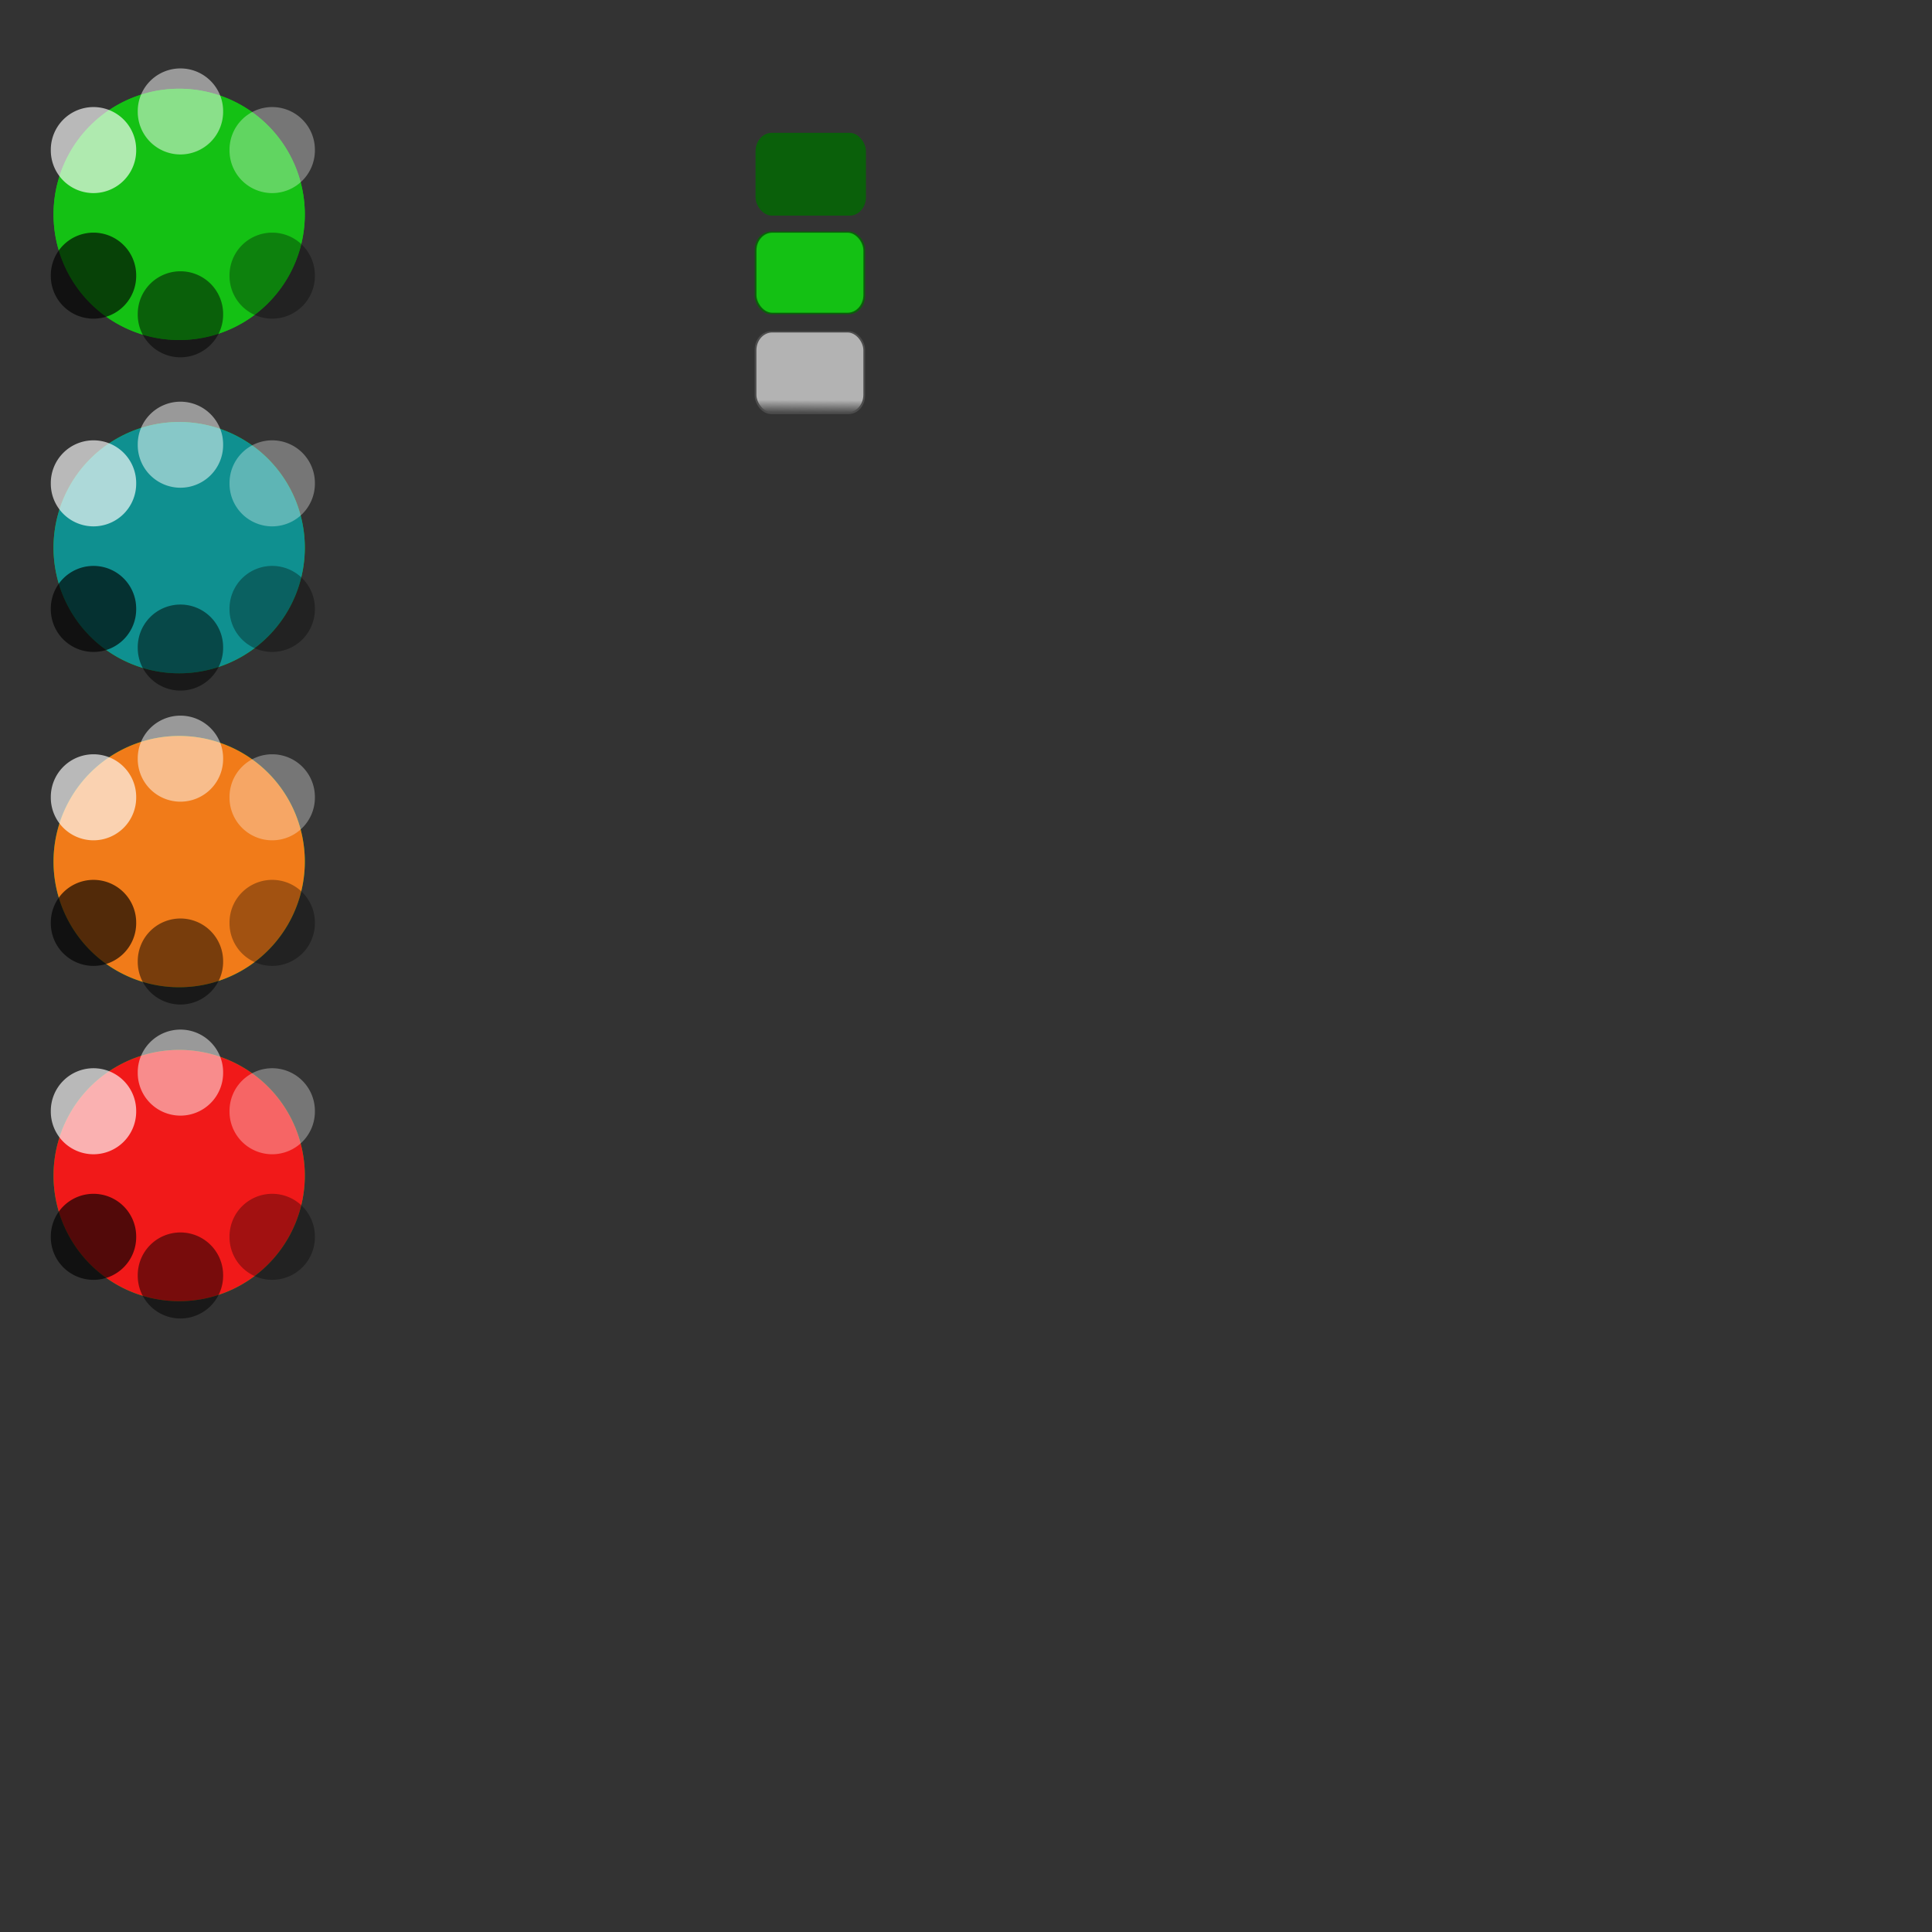 <?xml version="1.0" encoding="UTF-8" standalone="no"?>
<!-- Created with Inkscape (http://www.inkscape.org/) -->

<svg
   xmlns:dc="http://purl.org/dc/elements/1.1/"
   xmlns:cc="http://creativecommons.org/ns#"
   xmlns:rdf="http://www.w3.org/1999/02/22-rdf-syntax-ns#"
   xmlns:svg="http://www.w3.org/2000/svg"
   xmlns="http://www.w3.org/2000/svg"
   xmlns:xlink="http://www.w3.org/1999/xlink"
   xmlns:sodipodi="http://sodipodi.sourceforge.net/DTD/sodipodi-0.dtd"
   xmlns:inkscape="http://www.inkscape.org/namespaces/inkscape"
   width="800"
   height="800"
   id="svg2"
   version="1.1"
   inkscape:version="0.48.4 r9939"
   sodipodi:docname="basic-skin.svg">
  <rect width="100%" height="100%" fill="#333333" stroke="none"/>
  <defs
     id="defs4">
    <linearGradient
       inkscape:collect="always"
       id="linearGradient5114">
      <stop
         style="stop-color:#b3b3b3;stop-opacity:1;"
         offset="0"
         id="stop5116" />
      <stop
         style="stop-color:#b3b3b3;stop-opacity:0;"
         offset="1"
         id="stop5118" />
    </linearGradient>
    <linearGradient
       id="linearGradient4989"
       inkscape:collect="always">
      <stop
         id="stop4991"
         offset="0"
         style="stop-color:#8ae08a;stop-opacity:1" />
      <stop
         id="stop4993"
         offset="1"
         style="stop-color:#0a600a;stop-opacity:1" />
    </linearGradient>
    <linearGradient
       inkscape:collect="always"
       id="linearGradient4975">
      <stop
         style="stop-color:#8ae08a;stop-opacity:1"
         offset="0"
         id="stop4977" />
      <stop
         style="stop-color:#14c114;stop-opacity:0;"
         offset="1"
         id="stop4979" />
    </linearGradient>
    <linearGradient
       id="linearGradient4877">
      <stop
         style="stop-color:#14c114;stop-opacity:1;"
         offset="0"
         id="stop4879" />
      <stop
         style="stop-color:#14c114;stop-opacity:0;"
         offset="1"
         id="stop4881" />
    </linearGradient>
    <filter
       inkscape:label="Drop Shadow"
       id="filter7477"
       color-interpolation-filters="sRGB">
      <feFlood
         result="flood"
         flood-color="rgb(0,0,0)"
         flood-opacity="0.4"
         id="feFlood7479" />
      <feComposite
         result="composite1"
         operator="in"
         in="flood"
         in2="SourceGraphic"
         id="feComposite7481" />
      <feGaussianBlur
         result="blur"
         stdDeviation="2"
         id="feGaussianBlur7483" />
      <feOffset
         result="offset"
         dy="2"
         dx="2"
         id="feOffset7485" />
      <feComposite
         result="composite2"
         operator="over"
         in="SourceGraphic"
         in2="offset"
         id="feComposite7487" />
    </filter>
    <filter
       inkscape:label="Drop Shadow"
       id="filter7465"
       color-interpolation-filters="sRGB">
      <feFlood
         result="flood"
         flood-color="rgb(0,0,0)"
         flood-opacity="0.4"
         id="feFlood7467" />
      <feComposite
         result="composite1"
         operator="in"
         in="flood"
         in2="SourceGraphic"
         id="feComposite7469" />
      <feGaussianBlur
         result="blur"
         stdDeviation="2"
         id="feGaussianBlur7471" />
      <feOffset
         result="offset"
         dy="2"
         dx="2"
         id="feOffset7473" />
      <feComposite
         result="composite2"
         operator="over"
         in="SourceGraphic"
         in2="offset"
         id="feComposite7475" />
    </filter>
    <filter
       inkscape:label="Drop Shadow"
       id="filter7453"
       color-interpolation-filters="sRGB">
      <feFlood
         result="flood"
         flood-color="rgb(0,0,0)"
         flood-opacity="0.4"
         id="feFlood7455" />
      <feComposite
         result="composite1"
         operator="in"
         in="flood"
         in2="SourceGraphic"
         id="feComposite7457" />
      <feGaussianBlur
         result="blur"
         stdDeviation="2"
         id="feGaussianBlur7459" />
      <feOffset
         result="offset"
         dy="2"
         dx="2"
         id="feOffset7461" />
      <feComposite
         result="composite2"
         operator="over"
         in="SourceGraphic"
         in2="offset"
         id="feComposite7463" />
    </filter>
    <filter
       inkscape:label="Drop Shadow"
       id="filter7441"
       color-interpolation-filters="sRGB">
      <feFlood
         result="flood"
         flood-color="rgb(0,0,0)"
         flood-opacity="0.4"
         id="feFlood7443" />
      <feComposite
         result="composite1"
         operator="in"
         in="flood"
         in2="SourceGraphic"
         id="feComposite7445" />
      <feGaussianBlur
         result="blur"
         stdDeviation="2"
         id="feGaussianBlur7447" />
      <feOffset
         result="offset"
         dy="2"
         dx="2"
         id="feOffset7449" />
      <feComposite
         result="composite2"
         operator="over"
         in="SourceGraphic"
         in2="offset"
         id="feComposite7451" />
    </filter>
    <filter
       inkscape:label="Drop Shadow"
       id="filter7429"
       color-interpolation-filters="sRGB">
      <feFlood
         result="flood"
         flood-color="rgb(0,0,0)"
         flood-opacity="0.4"
         id="feFlood7431" />
      <feComposite
         result="composite1"
         operator="in"
         in="flood"
         in2="SourceGraphic"
         id="feComposite7433" />
      <feGaussianBlur
         result="blur"
         stdDeviation="2"
         id="feGaussianBlur7435" />
      <feOffset
         result="offset"
         dy="2"
         dx="2"
         id="feOffset7437" />
      <feComposite
         result="composite2"
         operator="over"
         in="SourceGraphic"
         in2="offset"
         id="feComposite7439" />
    </filter>
    <filter
       inkscape:label="Drop Shadow"
       id="filter7417"
       color-interpolation-filters="sRGB">
      <feFlood
         result="flood"
         flood-color="rgb(0,0,0)"
         flood-opacity="0.4"
         id="feFlood7419" />
      <feComposite
         result="composite1"
         operator="in"
         in="flood"
         in2="SourceGraphic"
         id="feComposite7421" />
      <feGaussianBlur
         result="blur"
         stdDeviation="2"
         id="feGaussianBlur7423" />
      <feOffset
         result="offset"
         dy="2"
         dx="2"
         id="feOffset7425" />
      <feComposite
         result="composite2"
         operator="over"
         in="SourceGraphic"
         in2="offset"
         id="feComposite7427" />
    </filter>
    <filter
       inkscape:label="Drop Shadow"
       id="filter7405"
       color-interpolation-filters="sRGB">
      <feFlood
         result="flood"
         flood-color="rgb(0,0,0)"
         flood-opacity="0.4"
         id="feFlood7407" />
      <feComposite
         result="composite1"
         operator="in"
         in="flood"
         in2="SourceGraphic"
         id="feComposite7409" />
      <feGaussianBlur
         result="blur"
         stdDeviation="2"
         id="feGaussianBlur7411" />
      <feOffset
         result="offset"
         dy="2"
         dx="2"
         id="feOffset7413" />
      <feComposite
         result="composite2"
         operator="over"
         in="SourceGraphic"
         in2="offset"
         id="feComposite7415" />
    </filter>
    <filter
       inkscape:label="Drop Shadow"
       id="filter7393"
       color-interpolation-filters="sRGB">
      <feFlood
         result="flood"
         flood-color="rgb(0,0,0)"
         flood-opacity="0.4"
         id="feFlood7395" />
      <feComposite
         result="composite1"
         operator="in"
         in="flood"
         in2="SourceGraphic"
         id="feComposite7397" />
      <feGaussianBlur
         result="blur"
         stdDeviation="2"
         id="feGaussianBlur7399" />
      <feOffset
         result="offset"
         dy="2"
         dx="2"
         id="feOffset7401" />
      <feComposite
         result="composite2"
         operator="over"
         in="SourceGraphic"
         in2="offset"
         id="feComposite7403" />
    </filter>
    <filter
       inkscape:label="Drop Shadow"
       id="filter7381"
       color-interpolation-filters="sRGB">
      <feFlood
         result="flood"
         flood-color="rgb(0,0,0)"
         flood-opacity="0.4"
         id="feFlood7383" />
      <feComposite
         result="composite1"
         operator="in"
         in="flood"
         in2="SourceGraphic"
         id="feComposite7385" />
      <feGaussianBlur
         result="blur"
         stdDeviation="2"
         id="feGaussianBlur7387" />
      <feOffset
         result="offset"
         dy="2"
         dx="2"
         id="feOffset7389" />
      <feComposite
         result="composite2"
         operator="over"
         in="SourceGraphic"
         in2="offset"
         id="feComposite7391" />
    </filter>
    <filter
       inkscape:label="Drop Shadow"
       id="filter7369"
       color-interpolation-filters="sRGB">
      <feFlood
         result="flood"
         flood-color="rgb(0,0,0)"
         flood-opacity="0.4"
         id="feFlood7371" />
      <feComposite
         result="composite1"
         operator="in"
         in="flood"
         in2="SourceGraphic"
         id="feComposite7373" />
      <feGaussianBlur
         result="blur"
         stdDeviation="2"
         id="feGaussianBlur7375" />
      <feOffset
         result="offset"
         dy="2"
         dx="2"
         id="feOffset7377" />
      <feComposite
         result="composite2"
         operator="over"
         in="SourceGraphic"
         in2="offset"
         id="feComposite7379" />
    </filter>
    <filter
       inkscape:label="Drop Shadow"
       id="filter7357"
       color-interpolation-filters="sRGB">
      <feFlood
         result="flood"
         flood-color="rgb(0,0,0)"
         flood-opacity="0.4"
         id="feFlood7359" />
      <feComposite
         result="composite1"
         operator="in"
         in="flood"
         in2="SourceGraphic"
         id="feComposite7361" />
      <feGaussianBlur
         result="blur"
         stdDeviation="2"
         id="feGaussianBlur7363" />
      <feOffset
         result="offset"
         dy="2"
         dx="2"
         id="feOffset7365" />
      <feComposite
         result="composite2"
         operator="over"
         in="SourceGraphic"
         in2="offset"
         id="feComposite7367" />
    </filter>
    <filter
       inkscape:label="Drop Shadow"
       id="filter7333"
       color-interpolation-filters="sRGB">
      <feFlood
         result="flood"
         flood-color="rgb(0,0,0)"
         flood-opacity="0.4"
         id="feFlood7335" />
      <feComposite
         result="composite1"
         operator="in"
         in="flood"
         in2="SourceGraphic"
         id="feComposite7337" />
      <feGaussianBlur
         result="blur"
         stdDeviation="2"
         id="feGaussianBlur7339" />
      <feOffset
         result="offset"
         dy="2"
         dx="2"
         id="feOffset7341" />
      <feComposite
         result="composite2"
         operator="over"
         in="SourceGraphic"
         in2="offset"
         id="feComposite7343" />
    </filter>
    <filter
       inkscape:label="Drop Shadow"
       id="filter7321"
       color-interpolation-filters="sRGB">
      <feFlood
         result="flood"
         flood-color="rgb(0,0,0)"
         flood-opacity="0.4"
         id="feFlood7323" />
      <feComposite
         result="composite1"
         operator="in"
         in="flood"
         in2="SourceGraphic"
         id="feComposite7325" />
      <feGaussianBlur
         result="blur"
         stdDeviation="2"
         id="feGaussianBlur7327" />
      <feOffset
         result="offset"
         dy="2"
         dx="2"
         id="feOffset7329" />
      <feComposite
         result="composite2"
         operator="over"
         in="SourceGraphic"
         in2="offset"
         id="feComposite7331" />
    </filter>
    <filter
       inkscape:label="Drop Shadow"
       id="filter7309"
       color-interpolation-filters="sRGB">
      <feFlood
         result="flood"
         flood-color="rgb(0,0,0)"
         flood-opacity="0.4"
         id="feFlood7311" />
      <feComposite
         result="composite1"
         operator="in"
         in="flood"
         in2="SourceGraphic"
         id="feComposite7313" />
      <feGaussianBlur
         result="blur"
         stdDeviation="2"
         id="feGaussianBlur7315" />
      <feOffset
         result="offset"
         dy="2"
         dx="2"
         id="feOffset7317" />
      <feComposite
         result="composite2"
         operator="over"
         in="SourceGraphic"
         in2="offset"
         id="feComposite7319" />
    </filter>
    <clipPath
       id="clipPath6873"
       clipPathUnits="userSpaceOnUse">
      <rect
         y="685"
         x="320"
         height="115"
         width="130"
         id="rect6875"
         style="fill:#f2f2f2;fill-opacity:1;stroke:none" />
    </clipPath>
    <clipPath
       id="clipPath6869"
       clipPathUnits="userSpaceOnUse">
      <rect
         y="937.362"
         x="320"
         height="115"
         width="130"
         id="rect6871"
         style="fill:#f2f2f2;fill-opacity:1;stroke:none" />
    </clipPath>
    <filter
       color-interpolation-filters="sRGB"
       inkscape:menu-tooltip="Crumpled glossy paper effect which can be used for pictures as for objects"
       inkscape:menu="Textures"
       inkscape:label="Drop Shadow"
       id="filter6841">
      <feTurbulence
         result="result0"
         seed="55"
         baseFrequency="0.02"
         numOctaves="7"
         type="fractalNoise"
         id="feTurbulence6843" />
      <feDiffuseLighting
         in="result0"
         result="result1"
         kernelUnitLength="1"
         diffuseConstant="1"
         surfaceScale="4"
         id="feDiffuseLighting6845">
        <feDistantLight
           elevation="60"
           azimuth="235"
           id="feDistantLight6847" />
      </feDiffuseLighting>
      <feSpecularLighting
         result="result3"
         kernelUnitLength="1"
         specularExponent="25"
         specularConstant="1"
         surfaceScale="3"
         in="result0"
         id="feSpecularLighting6849">
        <feDistantLight
           elevation="55"
           azimuth="235"
           id="feDistantLight6851" />
      </feSpecularLighting>
      <feComposite
         result="result2"
         k1="1"
         operator="arithmetic"
         in="result1"
         in2="SourceGraphic"
         id="feComposite6853"
         k2="0"
         k3="0"
         k4="0" />
      <feComposite
         result="result4"
         k3="1"
         k2="1"
         operator="arithmetic"
         in="result2"
         in2="result3"
         id="feComposite6855"
         k1="0"
         k4="0" />
      <feComposite
         result="fbSourceGraphic"
         in="result4"
         operator="in"
         in2="SourceAlpha"
         id="feComposite6857" />
      <feDisplacementMap
         result="fbSourceGraphic"
         xChannelSelector="R"
         yChannelSelector="G"
         scale="7"
         in2="result0"
         id="feDisplacementMap6859" />
      <feColorMatrix
         id="feColorMatrix7345"
         values="0 0 0 -1 0 0 0 0 -1 0 0 0 0 -1 0 0 0 0 1 0"
         in="fbSourceGraphic"
         result="fbSourceGraphicAlpha" />
      <feFlood
         in="fbSourceGraphic"
         result="flood"
         flood-color="rgb(0,0,0)"
         flood-opacity="0.4"
         id="feFlood7347" />
      <feComposite
         result="composite1"
         operator="in"
         in="flood"
         in2="fbSourceGraphic"
         id="feComposite7349" />
      <feGaussianBlur
         result="blur"
         stdDeviation="2"
         id="feGaussianBlur7351" />
      <feOffset
         result="offset"
         dy="2"
         dx="2"
         id="feOffset7353" />
      <feComposite
         result="composite2"
         operator="over"
         in="fbSourceGraphic"
         in2="offset"
         id="feComposite7355" />
    </filter>
    <filter
       color-interpolation-filters="sRGB"
       inkscape:menu-tooltip="Glossy clumpy jam spread"
       inkscape:menu="Textures"
       inkscape:label="Jam spread"
       id="filter6773">
      <feGaussianBlur
         result="result0"
         in="SourceGraphic"
         stdDeviation="1"
         id="feGaussianBlur6775" />
      <feTurbulence
         type="turbulence"
         baseFrequency="0.017"
         seed="488"
         numOctaves="7"
         result="result1"
         id="feTurbulence6777" />
      <feComposite
         result="result2"
         operator="out"
         in="result0"
         in2="result1"
         id="feComposite6779" />
      <feGaussianBlur
         result="result5"
         stdDeviation="0.5"
         id="feGaussianBlur6781" />
      <feSpecularLighting
         surfaceScale="1.5"
         result="result4"
         specularConstant="4"
         specularExponent="100"
         in="result5"
         id="feSpecularLighting6783">
        <feDistantLight
           elevation="62"
           azimuth="225"
           id="feDistantLight6785" />
      </feSpecularLighting>
      <feComposite
         result="result91"
         in="result4"
         operator="atop"
         in2="result2"
         id="feComposite6787" />
      <feBlend
         mode="multiply"
         in2="result91"
         id="feBlend6789" />
    </filter>
    <linearGradient
       gradientUnits="userSpaceOnUse"
       y2="1049.332"
       x2="38.386"
       y1="962.459"
       x1="38.386"
       id="linearGradient4859"
       xlink:href="#linearGradient4853"
       inkscape:collect="always" />
    <linearGradient
       gradientTransform="matrix(0.977,0,0,0.945,1.466,15.248)"
       y2="310.91"
       x2="105.056"
       y1="275.555"
       x1="106.066"
       gradientUnits="userSpaceOnUse"
       id="linearGradient4823"
       xlink:href="#linearGradient4815"
       inkscape:collect="always" />
    <clipPath
       id="clipPath4249"
       clipPathUnits="userSpaceOnUse">
      <rect
         y="689.562"
         x="-31.33"
         height="123.744"
         width="127.279"
         id="rect4251"
         style="fill:#a7ac93;fill-opacity:1;stroke:none" />
    </clipPath>
    <clipPath
       id="clipPath4245"
       clipPathUnits="userSpaceOnUse">
      <rect
         y="928.618"
         x="0.505"
         height="123.744"
         width="127.279"
         id="rect4247"
         style="fill:#a7ac93;fill-opacity:1;stroke:none" />
    </clipPath>
    <linearGradient
       inkscape:collect="always"
       id="linearGradient4815">
      <stop
         style="stop-color:#00aa00;stop-opacity:1"
         offset="0"
         id="stop4817" />
      <stop
         style="stop-color:#55ff55;stop-opacity:1"
         offset="1"
         id="stop4819" />
    </linearGradient>
    <linearGradient
       id="linearGradient4853"
       inkscape:collect="always">
      <stop
         id="stop4855"
         offset="0"
         style="stop-color:#009e00;stop-opacity:1" />
      <stop
         id="stop4857"
         offset="1"
         style="stop-color:#00ff00;stop-opacity:1" />
    </linearGradient>
    <linearGradient
       inkscape:collect="always"
       xlink:href="#linearGradient4975"
       id="linearGradient4981"
       x1="393.959"
       y1="324.421"
       x2="393.959"
       y2="331.618"
       gradientUnits="userSpaceOnUse"
       gradientTransform="translate(0.126,4.924)" />
    <linearGradient
       inkscape:collect="always"
       xlink:href="#linearGradient4989"
       id="linearGradient4987"
       x1="402.293"
       y1="373.54"
       x2="402.23"
       y2="367.7"
       gradientUnits="userSpaceOnUse" />
    <linearGradient
       inkscape:collect="always"
       xlink:href="#linearGradient5114"
       id="linearGradient5120"
       x1="335.497"
       y1="418.05"
       x2="335.465"
       y2="423.163"
       gradientUnits="userSpaceOnUse" />
  </defs>
  <sodipodi:namedview
     id="base"
     pagecolor="#ffffff"
     bordercolor="#666666"
     borderopacity="1.0"
     inkscape:pageopacity="0.0"
     inkscape:pageshadow="2"
     inkscape:zoom="15.839192"
     inkscape:cx="332.74273"
     inkscape:cy="739.53659"
     inkscape:document-units="px"
     inkscape:current-layer="layer1"
     showgrid="false"
     inkscape:window-width="1366"
     inkscape:window-height="744"
     inkscape:window-x="0"
     inkscape:window-y="24"
     inkscape:window-maximized="1" />
  <g
     inkscape:label="Layer 1"
     inkscape:groupmode="layer"
     id="layer1"
     transform="translate(0,-252.362)">
    <path
       sodipodi:type="arc"
       style="fill:#14c114;fill-opacity:1;stroke:none;display:inline"
       id="path6414"
       sodipodi:cx="124.75384"
       sodipodi:cy="143.90591"
       sodipodi:rx="52.022858"
       sodipodi:ry="52.022858"
       d="m 176.777,143.906 a 52.023,52.023 0 1 1 -104.046,0 52.023,52.023 0 1 1 104.046,0 z"
       transform="translate(-50.562,197.229)" />
    <path
       d="m 176.777,143.906 a 52.023,52.023 0 1 1 -104.046,0 52.023,52.023 0 1 1 104.046,0 z"
       sodipodi:ry="52.022858"
       sodipodi:rx="52.022858"
       sodipodi:cy="143.90591"
       sodipodi:cx="124.75384"
       id="path6416"
       style="fill:#14c114;fill-opacity:1;stroke:none;display:inline"
       sodipodi:type="arc"
       transform="translate(-50.562,197.229)" />
    <path
       sodipodi:type="arc"
       style="opacity:0.66;fill:#ffffff;fill-opacity:1;stroke:none;display:inline"
       id="path6420"
       sodipodi:cx="77.276672"
       sodipodi:cy="81.276466"
       sodipodi:rx="17.67767"
       sodipodi:ry="17.67767"
       d="m 94.954,81.276 a 17.678,17.678 0 1 1 -35.355,0 17.678,17.678 0 1 1 35.355,0 z"
       transform="translate(-38.562,233.229)" />
    <path
       transform="translate(-2.562,217.229)"
       d="m 94.954,81.276 a 17.678,17.678 0 1 1 -35.355,0 17.678,17.678 0 1 1 35.355,0 z"
       sodipodi:ry="17.67767"
       sodipodi:rx="17.67767"
       sodipodi:cy="81.276466"
       sodipodi:cx="77.276672"
       id="path6422"
       style="opacity:0.5;fill:#ffffff;fill-opacity:1;stroke:none;display:inline"
       sodipodi:type="arc" />
    <path
       transform="translate(35.438,233.229)"
       d="m 94.954,81.276 a 17.678,17.678 0 1 1 -35.355,0 17.678,17.678 0 1 1 35.355,0 z"
       sodipodi:ry="17.67767"
       sodipodi:rx="17.67767"
       sodipodi:cy="81.276466"
       sodipodi:cx="77.276672"
       id="path6426"
       style="opacity:0.33;fill:#ffffff;fill-opacity:1;stroke:none;display:inline"
       sodipodi:type="arc" />
    <path
       transform="matrix(1,0,0,-1,-38.562,447.781)"
       d="m 94.954,81.276 a 17.678,17.678 0 1 1 -35.355,0 17.678,17.678 0 1 1 35.355,0 z"
       sodipodi:ry="17.67767"
       sodipodi:rx="17.67767"
       sodipodi:cy="81.276466"
       sodipodi:cx="77.276672"
       id="path6428"
       style="opacity:0.66;fill:#000000;fill-opacity:1;stroke:none;display:inline"
       sodipodi:type="arc" />
    <path
       sodipodi:type="arc"
       style="opacity:0.5;fill:#000000;fill-opacity:1;stroke:none;display:inline"
       id="path6430"
       sodipodi:cx="77.276672"
       sodipodi:cy="81.276466"
       sodipodi:rx="17.67767"
       sodipodi:ry="17.67767"
       d="m 94.954,81.276 a 17.678,17.678 0 1 1 -35.355,0 17.678,17.678 0 1 1 35.355,0 z"
       transform="matrix(1,0,0,-1,-2.562,463.781)" />
    <path
       sodipodi:type="arc"
       style="opacity:0.33;fill:#000000;fill-opacity:1;stroke:none;display:inline"
       id="path6432"
       sodipodi:cx="77.276672"
       sodipodi:cy="81.276466"
       sodipodi:rx="17.67767"
       sodipodi:ry="17.67767"
       d="m 94.954,81.276 a 17.678,17.678 0 1 1 -35.355,0 17.678,17.678 0 1 1 35.355,0 z"
       transform="matrix(1,0,0,-1,35.438,447.781)" />
    <path
       transform="translate(-50.562,335.229)"
       d="m 176.777,143.906 a 52.023,52.023 0 1 1 -104.046,0 52.023,52.023 0 1 1 104.046,0 z"
       sodipodi:ry="52.022858"
       sodipodi:rx="52.022858"
       sodipodi:cy="143.90591"
       sodipodi:cx="124.75384"
       id="path6434"
       style="fill:#14c114;fill-opacity:1;stroke:none;display:inline"
       sodipodi:type="arc" />
    <path
       transform="translate(-50.562,335.229)"
       sodipodi:type="arc"
       style="fill:#0f9090;fill-opacity:1;stroke:none;display:inline"
       id="path6436"
       sodipodi:cx="124.75384"
       sodipodi:cy="143.90591"
       sodipodi:rx="52.022858"
       sodipodi:ry="52.022858"
       d="m 176.777,143.906 a 52.023,52.023 0 1 1 -104.046,0 52.023,52.023 0 1 1 104.046,0 z" />
    <path
       transform="translate(-38.562,371.229)"
       d="m 94.954,81.276 a 17.678,17.678 0 1 1 -35.355,0 17.678,17.678 0 1 1 35.355,0 z"
       sodipodi:ry="17.67767"
       sodipodi:rx="17.67767"
       sodipodi:cy="81.276466"
       sodipodi:cx="77.276672"
       id="path6438"
       style="opacity:0.66;fill:#ffffff;fill-opacity:1;stroke:none;display:inline"
       sodipodi:type="arc" />
    <path
       sodipodi:type="arc"
       style="opacity:0.5;fill:#ffffff;fill-opacity:1;stroke:none;display:inline"
       id="path6440"
       sodipodi:cx="77.276672"
       sodipodi:cy="81.276466"
       sodipodi:rx="17.67767"
       sodipodi:ry="17.67767"
       d="m 94.954,81.276 a 17.678,17.678 0 1 1 -35.355,0 17.678,17.678 0 1 1 35.355,0 z"
       transform="translate(-2.562,355.229)" />
    <path
       sodipodi:type="arc"
       style="opacity:0.33;fill:#ffffff;fill-opacity:1;stroke:none;display:inline"
       id="path6442"
       sodipodi:cx="77.276672"
       sodipodi:cy="81.276466"
       sodipodi:rx="17.67767"
       sodipodi:ry="17.67767"
       d="m 94.954,81.276 a 17.678,17.678 0 1 1 -35.355,0 17.678,17.678 0 1 1 35.355,0 z"
       transform="translate(35.438,371.229)" />
    <path
       sodipodi:type="arc"
       style="opacity:0.66;fill:#000000;fill-opacity:1;stroke:none;display:inline"
       id="path6444"
       sodipodi:cx="77.276672"
       sodipodi:cy="81.276466"
       sodipodi:rx="17.67767"
       sodipodi:ry="17.67767"
       d="m 94.954,81.276 a 17.678,17.678 0 1 1 -35.355,0 17.678,17.678 0 1 1 35.355,0 z"
       transform="matrix(1,0,0,-1,-38.562,585.782)" />
    <path
       transform="matrix(1,0,0,-1,-2.562,601.782)"
       d="m 94.954,81.276 a 17.678,17.678 0 1 1 -35.355,0 17.678,17.678 0 1 1 35.355,0 z"
       sodipodi:ry="17.67767"
       sodipodi:rx="17.67767"
       sodipodi:cy="81.276466"
       sodipodi:cx="77.276672"
       id="path6446"
       style="opacity:0.5;fill:#000000;fill-opacity:1;stroke:none;display:inline"
       sodipodi:type="arc" />
    <path
       transform="matrix(1,0,0,-1,35.438,585.782)"
       d="m 94.954,81.276 a 17.678,17.678 0 1 1 -35.355,0 17.678,17.678 0 1 1 35.355,0 z"
       sodipodi:ry="17.67767"
       sodipodi:rx="17.67767"
       sodipodi:cy="81.276466"
       sodipodi:cx="77.276672"
       id="path6448"
       style="opacity:0.33;fill:#000000;fill-opacity:1;stroke:none;display:inline"
       sodipodi:type="arc" />
    <path
       sodipodi:type="arc"
       style="fill:#14c114;fill-opacity:1;stroke:none;display:inline"
       id="path6450"
       sodipodi:cx="124.75384"
       sodipodi:cy="143.90591"
       sodipodi:rx="52.022858"
       sodipodi:ry="52.022858"
       d="m 176.777,143.906 a 52.023,52.023 0 1 1 -104.046,0 52.023,52.023 0 1 1 104.046,0 z"
       transform="translate(-50.562,465.229)" />
    <path
       d="m 176.777,143.906 a 52.023,52.023 0 1 1 -104.046,0 52.023,52.023 0 1 1 104.046,0 z"
       sodipodi:ry="52.022858"
       sodipodi:rx="52.022858"
       sodipodi:cy="143.90591"
       sodipodi:cx="124.75384"
       id="path6452"
       style="fill:#f17b19;fill-opacity:1;stroke:none;display:inline"
       sodipodi:type="arc"
       transform="translate(-50.562,465.229)" />
    <path
       sodipodi:type="arc"
       style="opacity:0.66;fill:#ffffff;fill-opacity:1;stroke:none;display:inline"
       id="path6454"
       sodipodi:cx="77.276672"
       sodipodi:cy="81.276466"
       sodipodi:rx="17.67767"
       sodipodi:ry="17.67767"
       d="m 94.954,81.276 a 17.678,17.678 0 1 1 -35.355,0 17.678,17.678 0 1 1 35.355,0 z"
       transform="translate(-38.562,501.229)" />
    <path
       transform="translate(-2.562,485.229)"
       d="m 94.954,81.276 a 17.678,17.678 0 1 1 -35.355,0 17.678,17.678 0 1 1 35.355,0 z"
       sodipodi:ry="17.67767"
       sodipodi:rx="17.67767"
       sodipodi:cy="81.276466"
       sodipodi:cx="77.276672"
       id="path6456"
       style="opacity:0.5;fill:#ffffff;fill-opacity:1;stroke:none;display:inline"
       sodipodi:type="arc" />
    <path
       transform="translate(35.438,501.229)"
       d="m 94.954,81.276 a 17.678,17.678 0 1 1 -35.355,0 17.678,17.678 0 1 1 35.355,0 z"
       sodipodi:ry="17.67767"
       sodipodi:rx="17.67767"
       sodipodi:cy="81.276466"
       sodipodi:cx="77.276672"
       id="path6458"
       style="opacity:0.33;fill:#ffffff;fill-opacity:1;stroke:none;display:inline"
       sodipodi:type="arc" />
    <path
       transform="matrix(1,0,0,-1,-38.562,715.782)"
       d="m 94.954,81.276 a 17.678,17.678 0 1 1 -35.355,0 17.678,17.678 0 1 1 35.355,0 z"
       sodipodi:ry="17.67767"
       sodipodi:rx="17.67767"
       sodipodi:cy="81.276466"
       sodipodi:cx="77.276672"
       id="path6460"
       style="opacity:0.66;fill:#000000;fill-opacity:1;stroke:none;display:inline"
       sodipodi:type="arc" />
    <path
       sodipodi:type="arc"
       style="opacity:0.5;fill:#000000;fill-opacity:1;stroke:none;display:inline"
       id="path6462"
       sodipodi:cx="77.276672"
       sodipodi:cy="81.276466"
       sodipodi:rx="17.67767"
       sodipodi:ry="17.67767"
       d="m 94.954,81.276 a 17.678,17.678 0 1 1 -35.355,0 17.678,17.678 0 1 1 35.355,0 z"
       transform="matrix(1,0,0,-1,-2.562,731.782)" />
    <path
       sodipodi:type="arc"
       style="opacity:0.33;fill:#000000;fill-opacity:1;stroke:none;display:inline"
       id="path6464"
       sodipodi:cx="77.276672"
       sodipodi:cy="81.276466"
       sodipodi:rx="17.67767"
       sodipodi:ry="17.67767"
       d="m 94.954,81.276 a 17.678,17.678 0 1 1 -35.355,0 17.678,17.678 0 1 1 35.355,0 z"
       transform="matrix(1,0,0,-1,35.438,715.782)" />
    <path
       transform="translate(-50.562,595.229)"
       d="m 176.777,143.906 a 52.023,52.023 0 1 1 -104.046,0 52.023,52.023 0 1 1 104.046,0 z"
       sodipodi:ry="52.022858"
       sodipodi:rx="52.022858"
       sodipodi:cy="143.90591"
       sodipodi:cx="124.75384"
       id="path6466"
       style="fill:#14c114;fill-opacity:1;stroke:none;display:inline"
       sodipodi:type="arc" />
    <path
       transform="translate(-50.562,595.229)"
       sodipodi:type="arc"
       style="fill:#f11919;fill-opacity:1;stroke:none;display:inline"
       id="path6468"
       sodipodi:cx="124.75384"
       sodipodi:cy="143.90591"
       sodipodi:rx="52.022858"
       sodipodi:ry="52.022858"
       d="m 176.777,143.906 a 52.023,52.023 0 1 1 -104.046,0 52.023,52.023 0 1 1 104.046,0 z" />
    <path
       transform="translate(-38.562,631.229)"
       d="m 94.954,81.276 a 17.678,17.678 0 1 1 -35.355,0 17.678,17.678 0 1 1 35.355,0 z"
       sodipodi:ry="17.67767"
       sodipodi:rx="17.67767"
       sodipodi:cy="81.276466"
       sodipodi:cx="77.276672"
       id="path6470"
       style="opacity:0.66;fill:#ffffff;fill-opacity:1;stroke:none;display:inline"
       sodipodi:type="arc" />
    <path
       sodipodi:type="arc"
       style="opacity:0.5;fill:#ffffff;fill-opacity:1;stroke:none;display:inline"
       id="path6472"
       sodipodi:cx="77.276672"
       sodipodi:cy="81.276466"
       sodipodi:rx="17.67767"
       sodipodi:ry="17.67767"
       d="m 94.954,81.276 a 17.678,17.678 0 1 1 -35.355,0 17.678,17.678 0 1 1 35.355,0 z"
       transform="translate(-2.562,615.229)" />
    <path
       sodipodi:type="arc"
       style="opacity:0.33;fill:#ffffff;fill-opacity:1;stroke:none;display:inline"
       id="path6474"
       sodipodi:cx="77.276672"
       sodipodi:cy="81.276466"
       sodipodi:rx="17.67767"
       sodipodi:ry="17.67767"
       d="m 94.954,81.276 a 17.678,17.678 0 1 1 -35.355,0 17.678,17.678 0 1 1 35.355,0 z"
       transform="translate(35.438,631.229)" />
    <path
       sodipodi:type="arc"
       style="opacity:0.66;fill:#000000;fill-opacity:1;stroke:none;display:inline"
       id="path6476"
       sodipodi:cx="77.276672"
       sodipodi:cy="81.276466"
       sodipodi:rx="17.67767"
       sodipodi:ry="17.67767"
       d="m 94.954,81.276 a 17.678,17.678 0 1 1 -35.355,0 17.678,17.678 0 1 1 35.355,0 z"
       transform="matrix(1,0,0,-1,-38.562,845.782)" />
    <path
       transform="matrix(1,0,0,-1,-2.562,861.782)"
       d="m 94.954,81.276 a 17.678,17.678 0 1 1 -35.355,0 17.678,17.678 0 1 1 35.355,0 z"
       sodipodi:ry="17.67767"
       sodipodi:rx="17.67767"
       sodipodi:cy="81.276466"
       sodipodi:cx="77.276672"
       id="path6478"
       style="opacity:0.5;fill:#000000;fill-opacity:1;stroke:none;display:inline"
       sodipodi:type="arc" />
    <path
       transform="matrix(1,0,0,-1,35.438,845.782)"
       d="m 94.954,81.276 a 17.678,17.678 0 1 1 -35.355,0 17.678,17.678 0 1 1 35.355,0 z"
       sodipodi:ry="17.67767"
       sodipodi:rx="17.67767"
       sodipodi:cy="81.276466"
       sodipodi:cx="77.276672"
       id="path6480"
       style="opacity:0.33;fill:#000000;fill-opacity:1;stroke:none;display:inline"
       sodipodi:type="arc" />
    <rect
       style="fill:#0a600a;fill-opacity:1;stroke:none"
       id="rect4995"
       width="45.714"
       height="34.286"
       x="312.857"
       y="55"
       transform="translate(0,252.362)"
       rx="6.745"
       ry="7.579"
       inkscape:export-filename="/home/rsimoni/Development/projects/sixro/armytrainer/assets/skins/basic/button.9.png"
       inkscape:export-xdpi="131.25003"
       inkscape:export-ydpi="131.25003" />
    <rect
       ry="7.322"
       rx="6.534"
       y="307.898"
       x="313.571"
       height="33.125"
       width="44.286"
       id="rect5005"
       style="fill:#0a600a;fill-opacity:1;stroke:none"
       inkscape:export-filename="/home/rsimoni/Development/projects/sixro/armytrainer/assets/skins/basic/button.9.png"
       inkscape:export-xdpi="131.25003"
       inkscape:export-ydpi="131.25003" />
    <rect
       style="fill:#0a600a;fill-opacity:1;stroke:none"
       id="rect4995-3"
       width="45.714"
       height="34.286"
       x="312.513"
       y="348.189"
       rx="6.745"
       ry="7.579"
       inkscape:export-filename="/home/rsimoni/Development/projects/sixro/armytrainer/assets/skins/basic/button-down.9.png"
       inkscape:export-xdpi="131.25003"
       inkscape:export-ydpi="131.25003" />
    <rect
       ry="7.322"
       rx="6.534"
       y="348.725"
       x="313.228"
       height="33.125"
       width="44.286"
       id="rect5005-4"
       style="fill:#14c114;fill-opacity:1;stroke:none"
       inkscape:export-filename="/home/rsimoni/Development/projects/sixro/armytrainer/assets/skins/basic/button-down.9.png"
       inkscape:export-xdpi="131.25003"
       inkscape:export-ydpi="131.25003" />
    <rect
       style="fill:#4d4d4d;fill-opacity:1;stroke:none"
       id="rect4995-9"
       width="45.714"
       height="34.286"
       x="312.5"
       y="389.505"
       rx="6.745"
       ry="7.579"
       inkscape:export-filename="/home/rsimoni/Development/projects/sixro/armytrainer/assets/skins/basic/button-disabled.9.png"
       inkscape:export-xdpi="131.25003"
       inkscape:export-ydpi="131.25003" />
    <rect
       ry="7.322"
       rx="6.534"
       y="390.041"
       x="313.214"
       height="33.125"
       width="44.286"
       id="rect5005-8"
       style="fill:url(#linearGradient5120);fill-opacity:1;stroke:none"
       inkscape:export-filename="/home/rsimoni/Development/projects/sixro/armytrainer/assets/skins/basic/button-disabled.9.png"
       inkscape:export-xdpi="131.25003"
       inkscape:export-ydpi="131.25003" />
  </g>
</svg>
